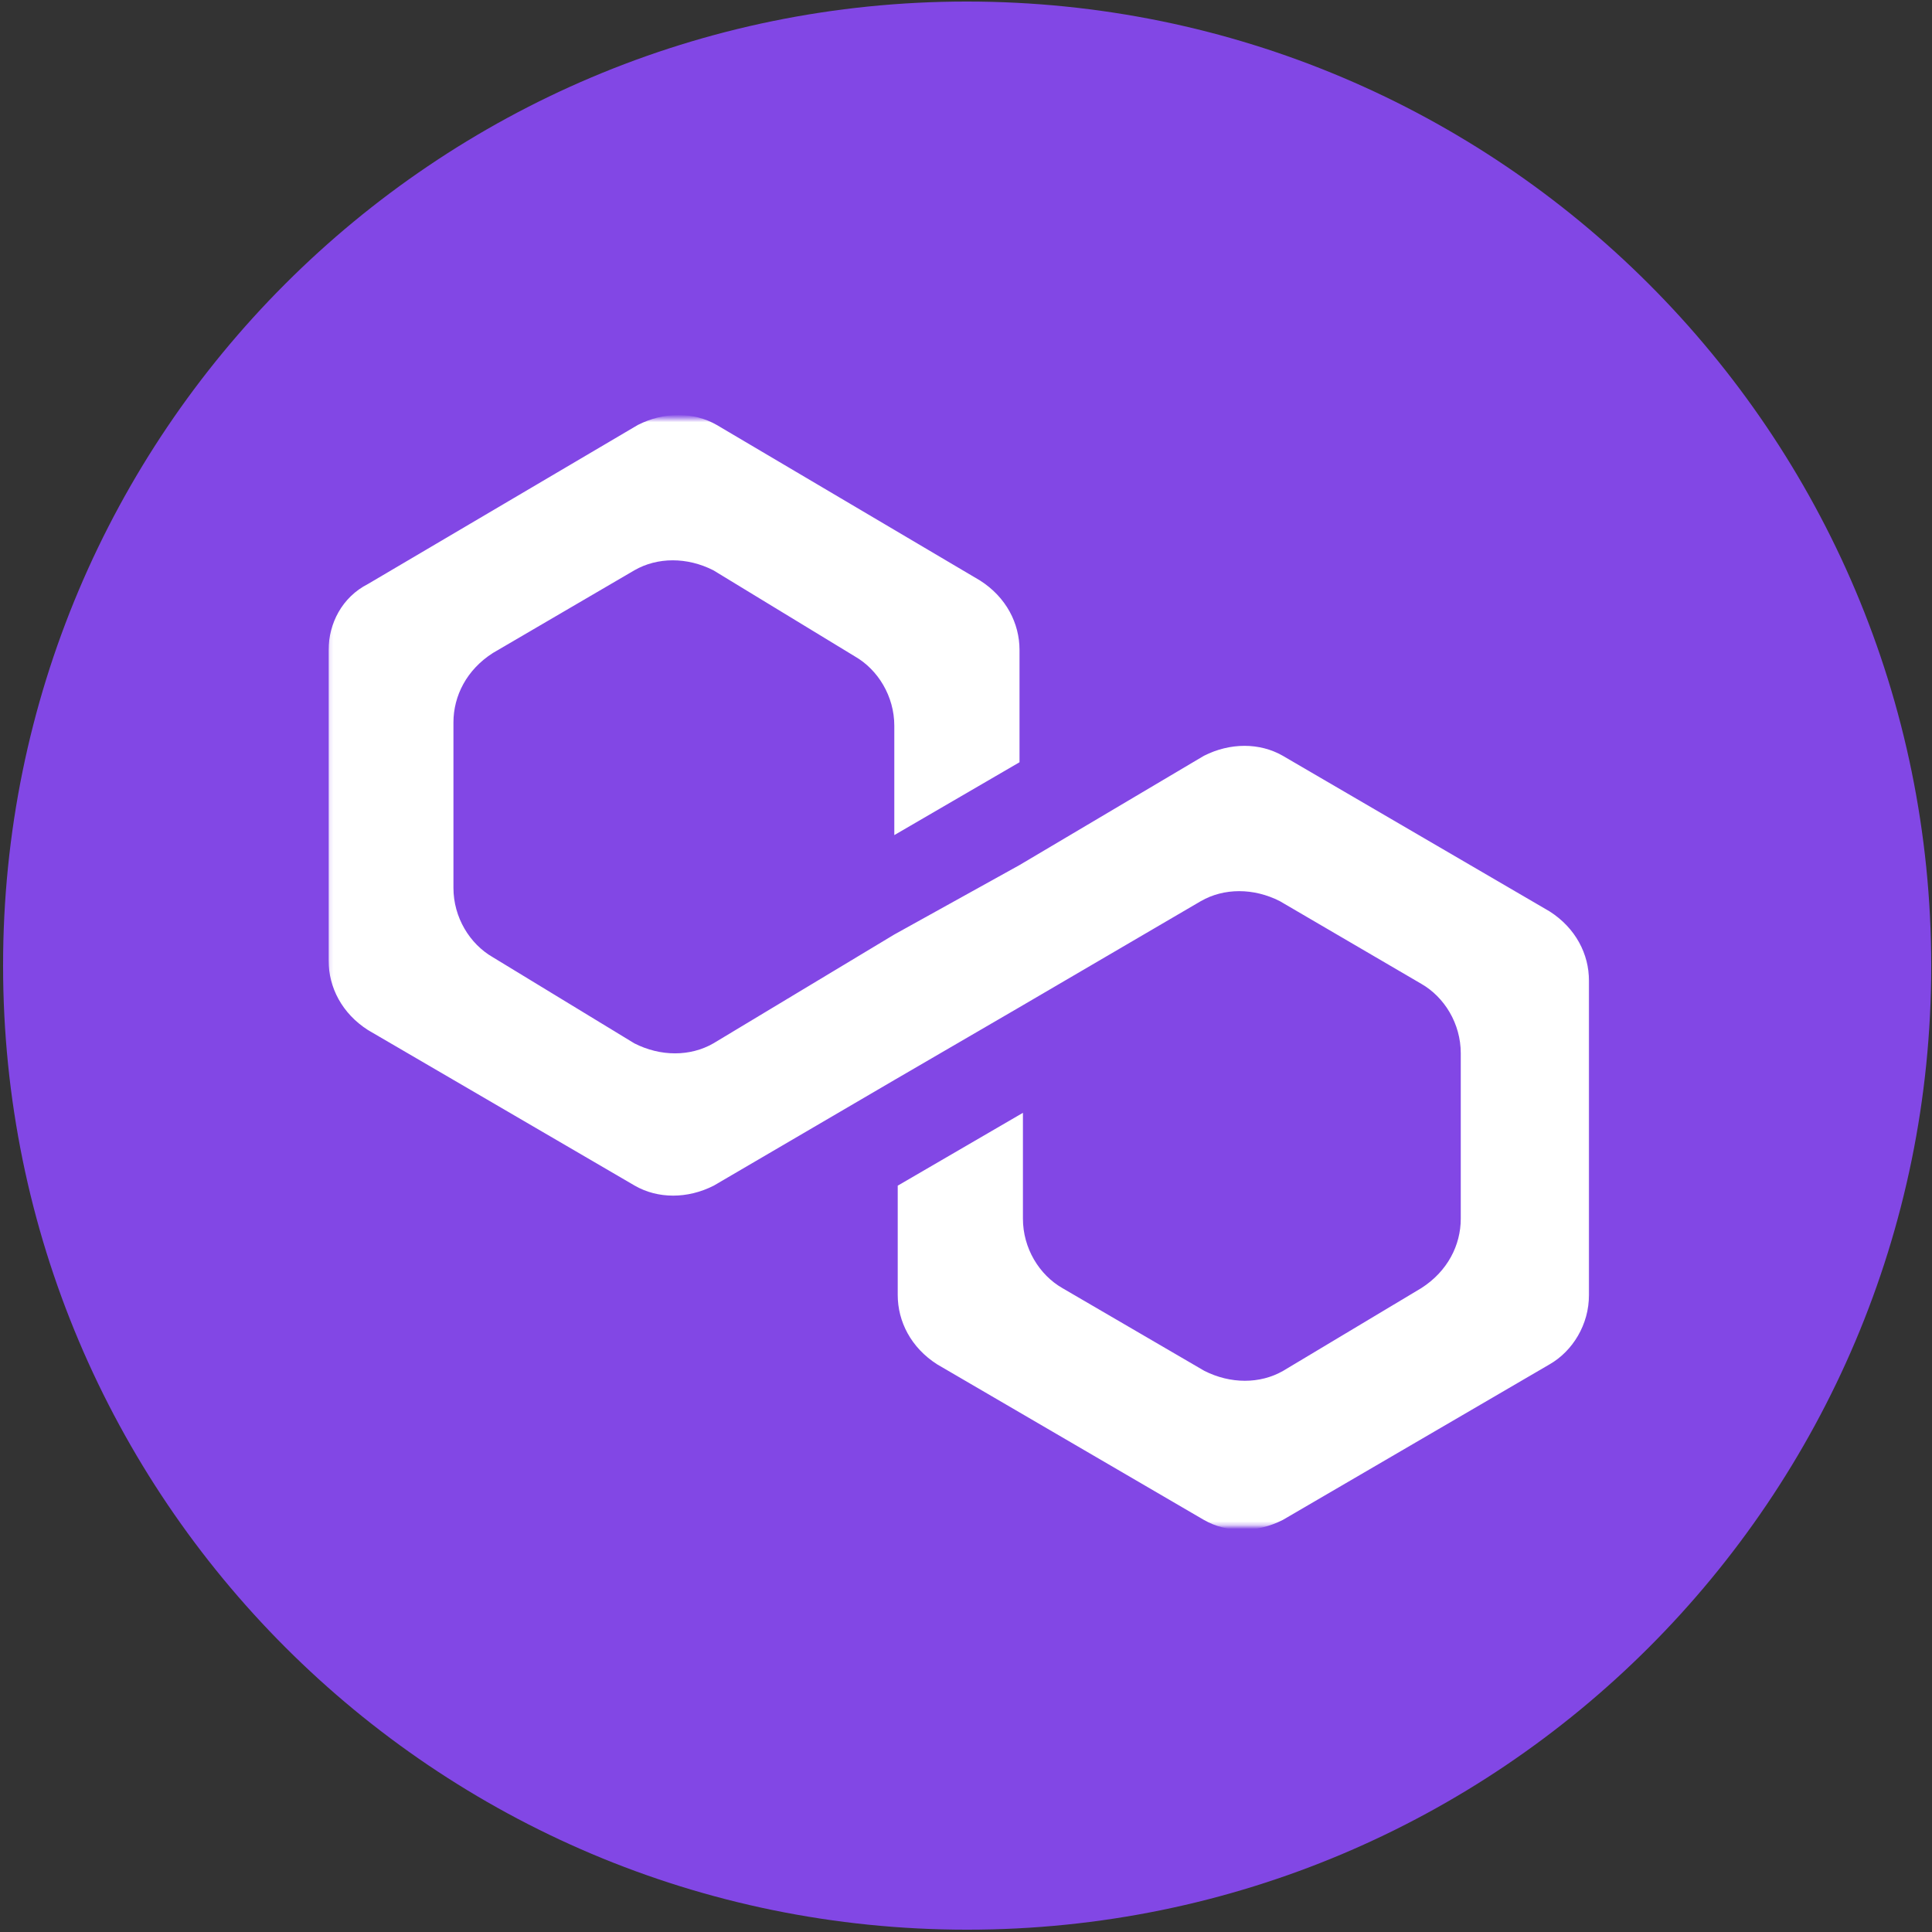 <svg width="501" height="501" viewBox="0 0 501 501" fill="none" xmlns="http://www.w3.org/2000/svg">
<rect x="0" y="0" width="501" height="501" fill="#333333" stroke="none"/>
<path d="M250.702 0.4C388.836 0.4 500.8 112.342 500.8 250.449C500.8 388.557 388.836 500.4 250.8 500.4C112.665 500.4 0.8 388.458 0.8 250.449C0.702 112.342 112.665 0.4 250.702 0.4Z" fill="#8247E5"/>
<mask id="mask0_213_52" style="mask-type:luminance" maskUnits="userSpaceOnUse" x="85" y="108" width="328" height="288">
<path d="M412.842 108.527H85.117V395.717H412.842V108.527Z" fill="white"/>
</mask>
<g mask="url(#mask0_213_52)">
<path d="M332.657 195.992C326.656 192.549 318.982 192.549 312.193 195.992L264.377 224.328L231.91 242.332L184.979 270.569C178.978 274.013 171.304 274.013 164.515 270.569L127.817 248.235C121.815 244.792 117.585 237.905 117.585 230.231V187.334C117.585 180.447 121.028 173.659 127.817 169.33L164.515 147.881C170.517 144.438 178.191 144.438 184.979 147.881L221.678 170.215C227.679 173.659 231.91 180.546 231.91 188.22V216.555L264.377 197.665V168.542C264.377 161.655 260.934 154.867 254.145 150.538L185.865 110.199C179.863 106.756 172.189 106.756 165.401 110.199L95.448 151.423C88.659 154.867 85.216 161.754 85.216 168.542V249.121C85.216 256.008 88.659 262.797 95.448 267.126L164.613 307.464C170.615 310.908 178.289 310.908 185.078 307.464L232.008 280.014L264.476 261.124L311.406 233.674C317.408 230.231 325.082 230.231 331.87 233.674L368.569 255.123C374.57 258.566 378.801 265.453 378.801 273.127V316.024C378.801 322.911 375.357 329.699 368.569 334.028L332.756 355.477C326.754 358.92 319.08 358.92 312.291 355.477L275.495 334.028C269.493 330.585 265.263 323.698 265.263 316.024V288.574L232.795 307.464V335.799C232.795 342.686 236.239 349.475 243.027 353.804L312.193 394.143C318.195 397.586 325.869 397.586 332.657 394.143L401.823 353.804C407.825 350.361 412.055 343.474 412.055 335.799V254.335C412.055 247.448 408.612 240.66 401.823 236.331L332.657 195.992Z" fill="white"/>
</g>
</svg>
